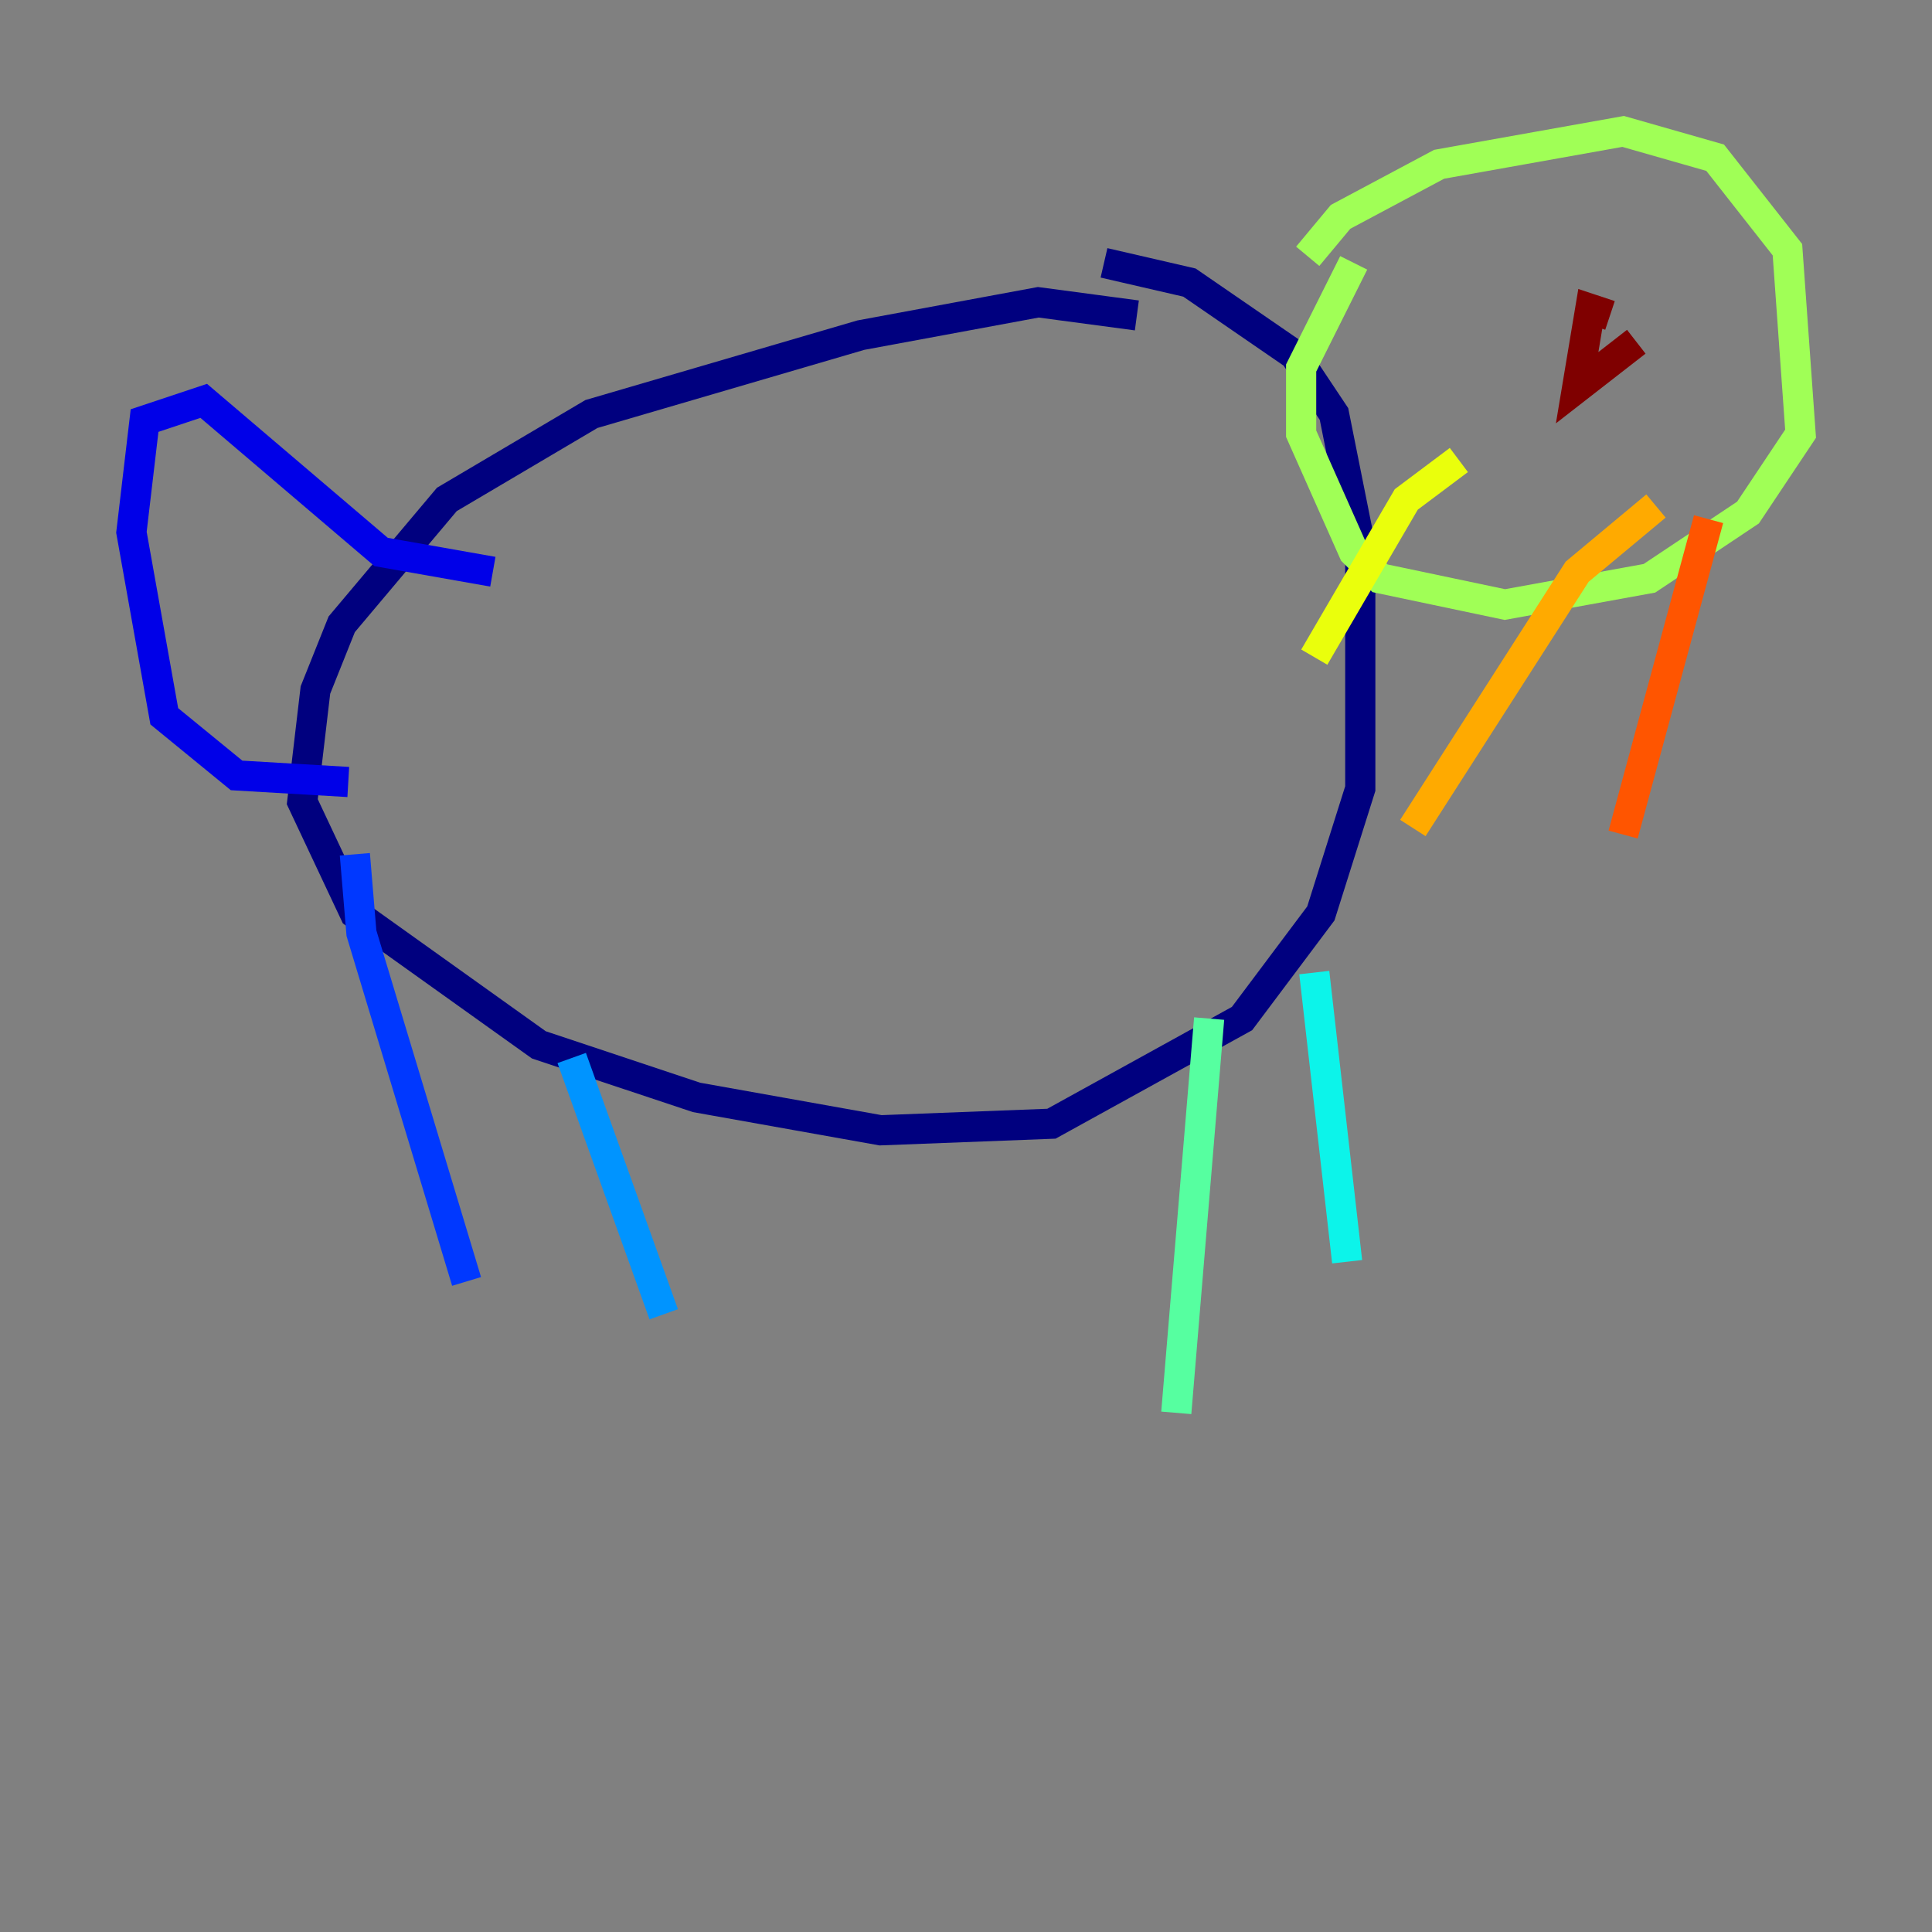 <?xml version="1.0" encoding="utf-8" ?>
<svg baseProfile="tiny" height="128" version="1.2" viewBox="0,0,128,128" width="128" xmlns="http://www.w3.org/2000/svg" xmlns:ev="http://www.w3.org/2001/xml-events" xmlns:xlink="http://www.w3.org/1999/xlink"><rect x="0" y="0" width="128" height="128" fill="#808080" stroke="none"/><defs /><polyline fill="none" points="75.32,20.898 68.789,20.027 57.034,22.204 39.184,27.429 29.605,33.088 22.64,41.361 20.898,45.714 20.027,53.116 23.51,60.517 35.701,69.225 46.15,72.707 58.34,74.884 69.66,74.449 82.286,67.483 87.51,60.517 90.122,52.245 90.122,36.136 88.381,27.429 85.769,23.51 78.803,18.721 73.143,17.415" stroke="#00007f" stroke-width="2" /><polyline fill="none" points="23.075,51.809 15.674,51.374 10.884,47.456 8.707,35.265 9.578,27.864 13.497,26.558 25.252,36.571 32.653,37.878" stroke="#0000e8" stroke-width="2" /><polyline fill="none" points="23.51,56.599 23.946,61.823 30.912,84.898" stroke="#0038ff" stroke-width="2" /><polyline fill="none" points="37.878,70.095 43.973,87.075" stroke="#0094ff" stroke-width="2" /><polyline fill="none" points="87.075,64.435 89.252,83.592" stroke="#0cf4ea" stroke-width="2" /><polyline fill="none" points="80.109,67.483 77.932,93.605" stroke="#56ffa0" stroke-width="2" /><polyline fill="none" points="86.639,16.98 88.816,14.367 95.347,10.884 107.537,8.707 113.633,10.449 118.422,16.544 119.293,28.735 115.809,33.959 109.279,38.313 99.701,40.054 91.429,38.313 89.687,36.571 86.204,28.735 86.204,24.381 89.687,17.415" stroke="#a0ff56" stroke-width="2" /><polyline fill="none" points="96.653,30.476 93.17,33.088 87.075,43.537" stroke="#eaff0c" stroke-width="2" /><polyline fill="none" points="109.714,33.524 104.49,37.878 93.605,54.857" stroke="#ffaa00" stroke-width="2" /><polyline fill="none" points="113.197,34.395 107.537,55.292" stroke="#ff5500" stroke-width="2" /><polyline fill="none" points="105.796,22.64 105.796,22.64" stroke="#e80000" stroke-width="2" /><polyline fill="none" points="106.667,20.898 105.361,20.463 104.49,25.687 108.408,22.64" stroke="#7f0000" stroke-width="2" /></svg>